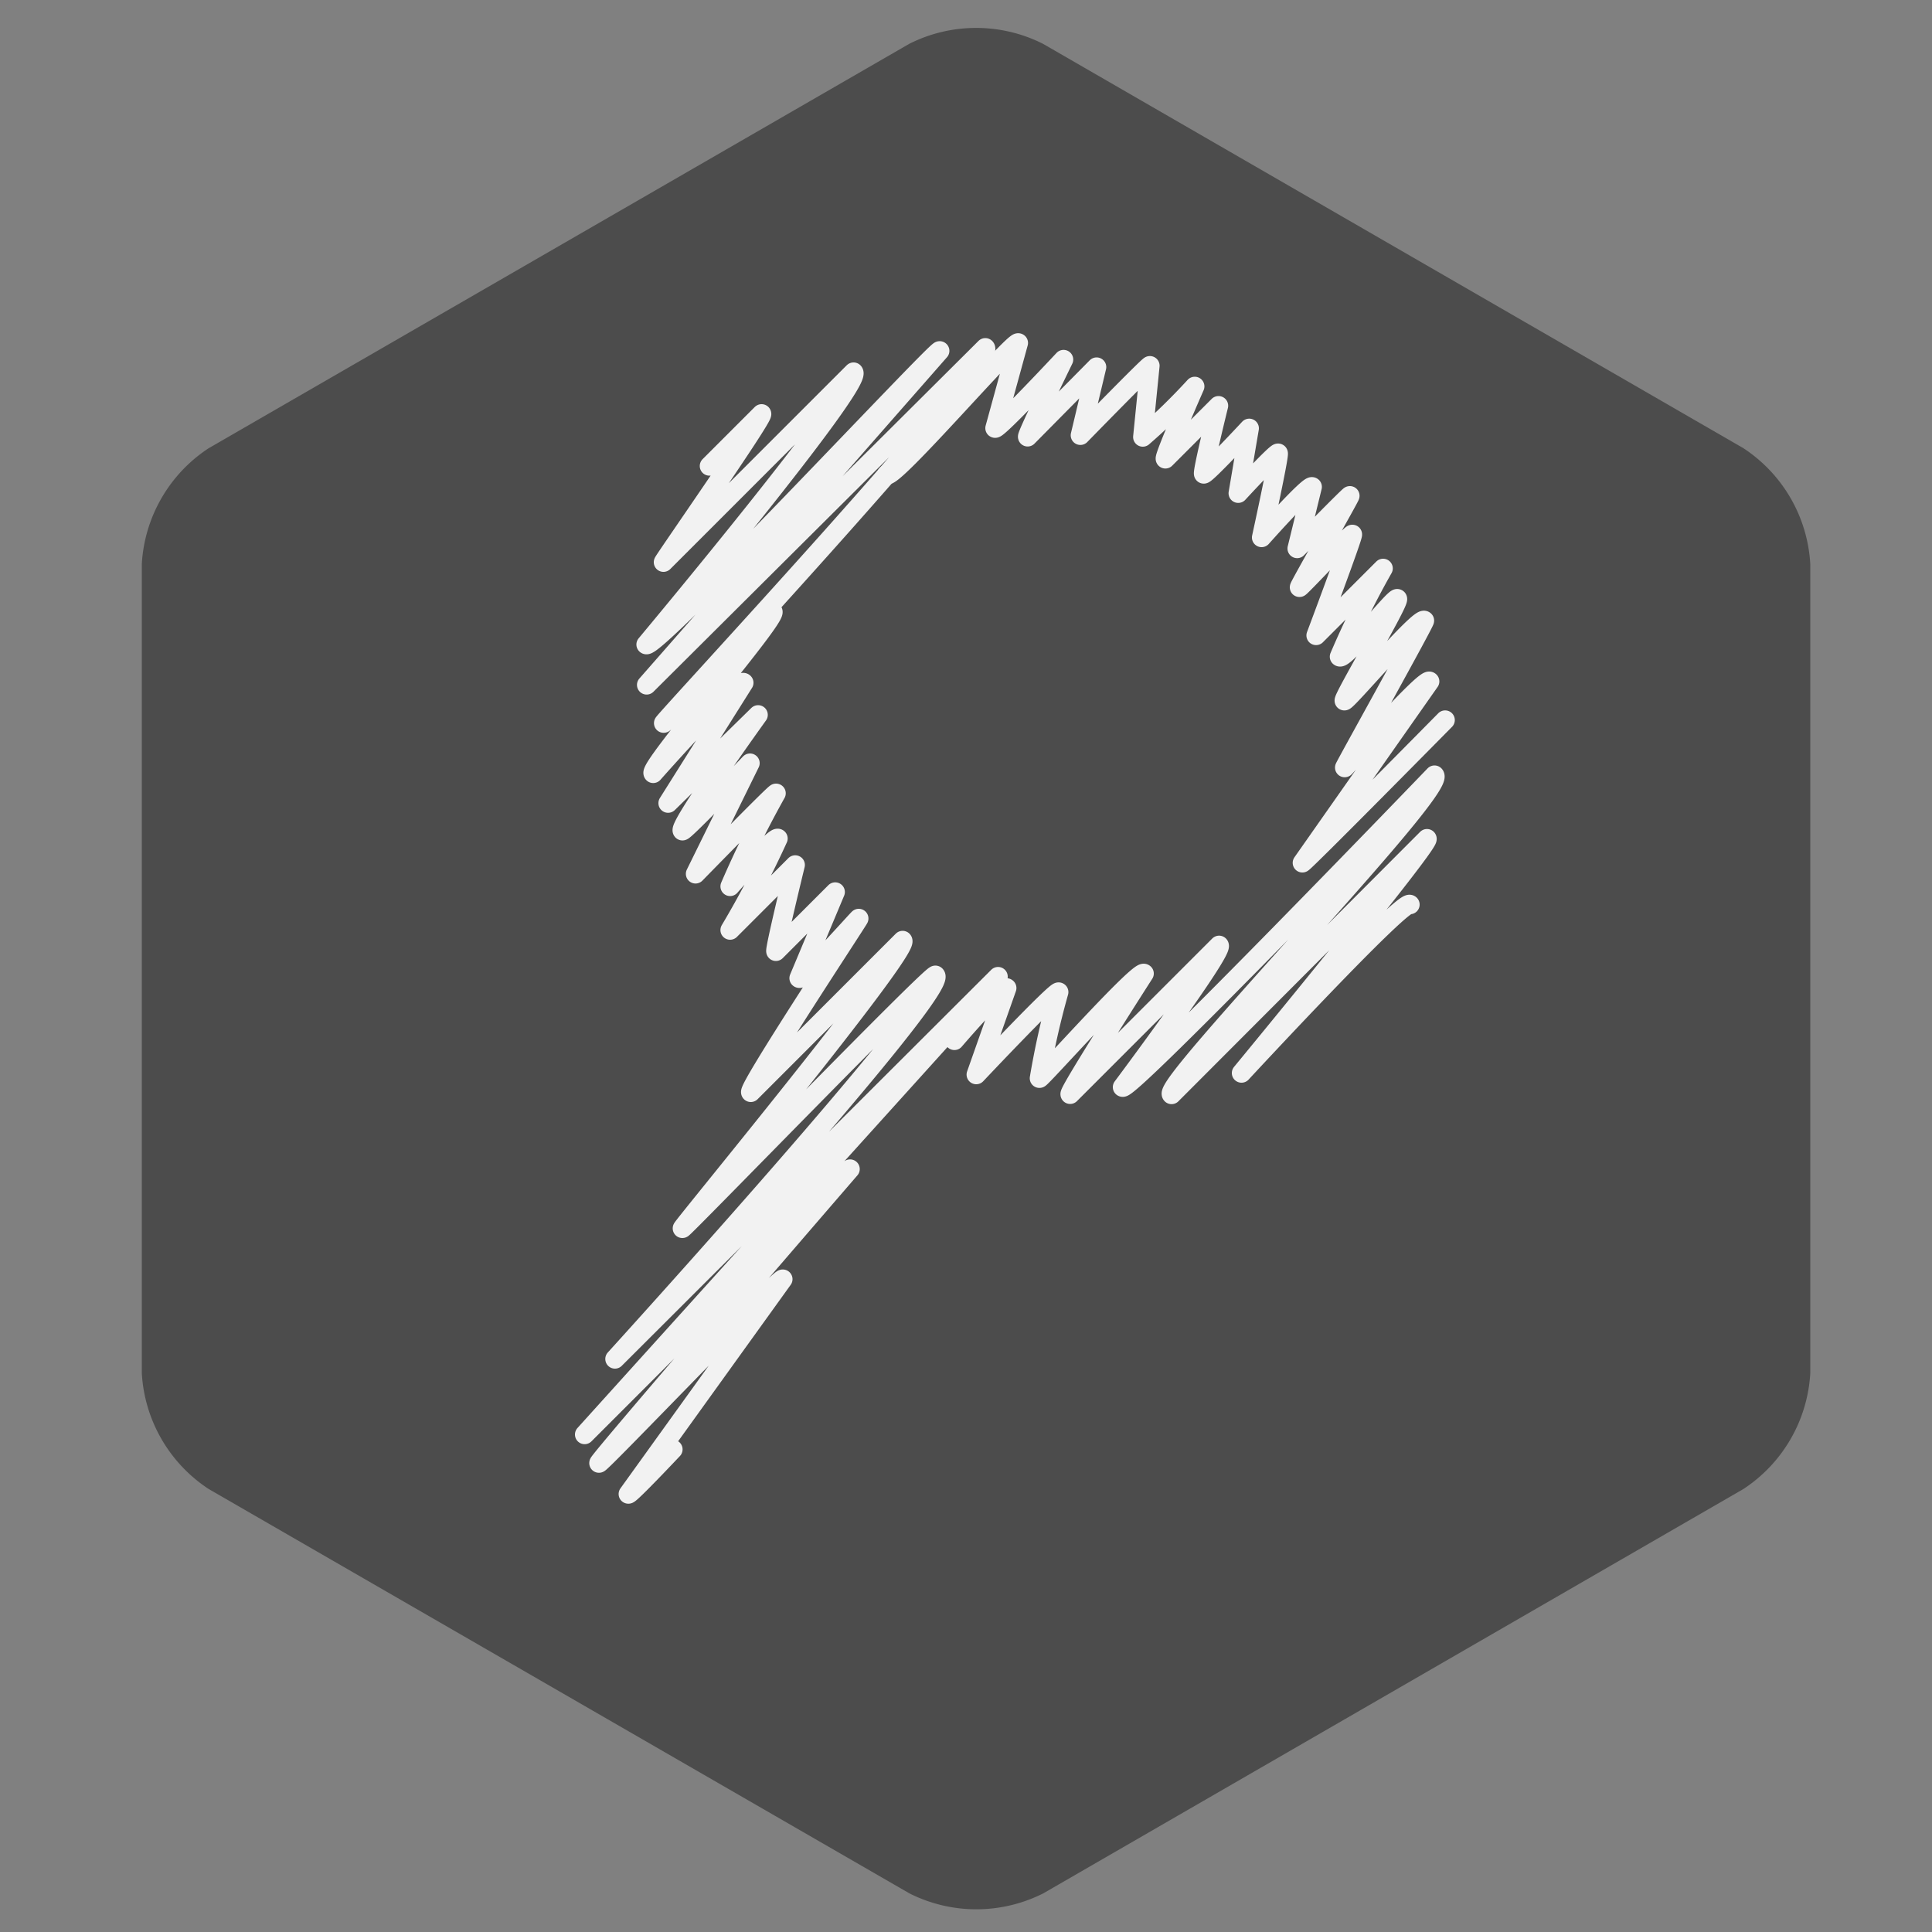 <svg id="Layer_1" data-name="Layer 1" xmlns="http://www.w3.org/2000/svg" viewBox="0 0 100 100"><rect x="0" y="0" width="100" height="100" fill="#808080" stroke="none"/><defs><style>.cls-1{fill:#4c4c4c;}.cls-2{fill:none;stroke:#f2f2f2;stroke-linecap:round;stroke-linejoin:round;}</style></defs><title>badge-magnifier</title><path class="cls-1" d="M93.7,71.07a7.69,7.69,0,0,1-3.46,6L54,98a7.69,7.69,0,0,1-6.93,0L10.8,77.07a7.69,7.69,0,0,1-3.46-6V29.2a7.69,7.69,0,0,1,3.46-6L47.06,2.27a7.69,7.69,0,0,1,6.93,0L90.24,23.2a7.69,7.69,0,0,1,3.46,6Z"/><path class="cls-2" d="M45.89,24.57c.32.32,6.6-7,6.82-6.82l-1.21,4.41c.12.12,3.55-3.55,3.55-3.55s-1.92,3.93-1.86,4L56.76,19s-.84,3.53-.84,3.53,3.56-3.65,3.6-3.6l-.37,3.69A32.64,32.64,0,0,0,61.84,20s-1.61,3.66-1.52,3.75L63.07,21s-.85,3.44-.77,3.53,2.36-2.36,2.36-2.36-.57,3.36-.57,3.36,2-2.17,2.07-2.07-.86,4.36-.86,4.36,2.46-2.77,2.62-2.62l-.78,3.19s2.7-2.76,2.73-2.73-2.64,4.7-2.61,4.74,2.68-2.8,2.74-2.74-1.88,5.23-1.88,5.23l3.47-3.47a45.32,45.32,0,0,0-2.26,4.57c.24.24,2.85-3.13,3-3s-2.85,5.18-2.75,5.28,3.9-4.41,4.15-4.15c.05.05-4.15,7.59-4.13,7.61S73.78,35,74,35.27l-6.59,9.39c.05.05,7.39-7.39,7.39-7.39"/><path class="cls-2" d="M49.4,53.85s2.5-2.92,2.71-2.71l-1.58,4.48s4.14-4.39,4.27-4.27a41.83,41.83,0,0,0-1,4.46c.06.06,5.17-5.68,5.42-5.42,0,0-3.94,6.14-3.83,6.25l7.71-7.71c.28.28-5,7.34-5,7.34.31.31,16.15-16.15,16.15-16.15.71.71-14.15,16-13.61,16.53L73.86,43.41c.22.22-9.6,12.13-9.6,12.13s8.39-9.06,8.72-8.72"/><path class="cls-2" d="M36.72,24.12l2.7-2.7c.14.14-5.11,7.65-5.08,7.68l9.84-9.84c.57.57-10.74,14.1-10.74,14.1.41.41,15.06-15.33,15.2-15.2L33.47,35.45,51,18c.68.68-16.71,19.37-16.65,19.43S40,31.65,40,31.65c.29.29-6.48,8.09-6.19,8.38,0,0,4.42-5,4.69-4.69l-3.92,6.23L39.24,37S35.08,42.78,35.32,43c.08.08,3.5-3.5,3.5-3.5L36,45.23s4.12-4.22,4.17-4.17a52.13,52.13,0,0,0-2.38,4.82s2.31-2.65,2.48-2.48a49.33,49.33,0,0,1-2.48,4.74l3.37-3.37s-1.07,4.39-1,4.47l3.07-3.07-1.87,4.46c.18.18,3.07-3.11,3.09-3.09s-5.79,8.83-5.59,9l7.86-7.86c.45.45-11.45,14.85-11.4,14.9s12.95-13.26,13.1-13.1c.77.77-16.59,19.86-16.59,19.86L51.66,50.55l-21.4,23.7L44,60.51S30.92,75.65,31,75.73s9.37-9.67,9.52-9.52l-8,11.12c.07.07,2.31-2.31,2.31-2.31"/></svg>